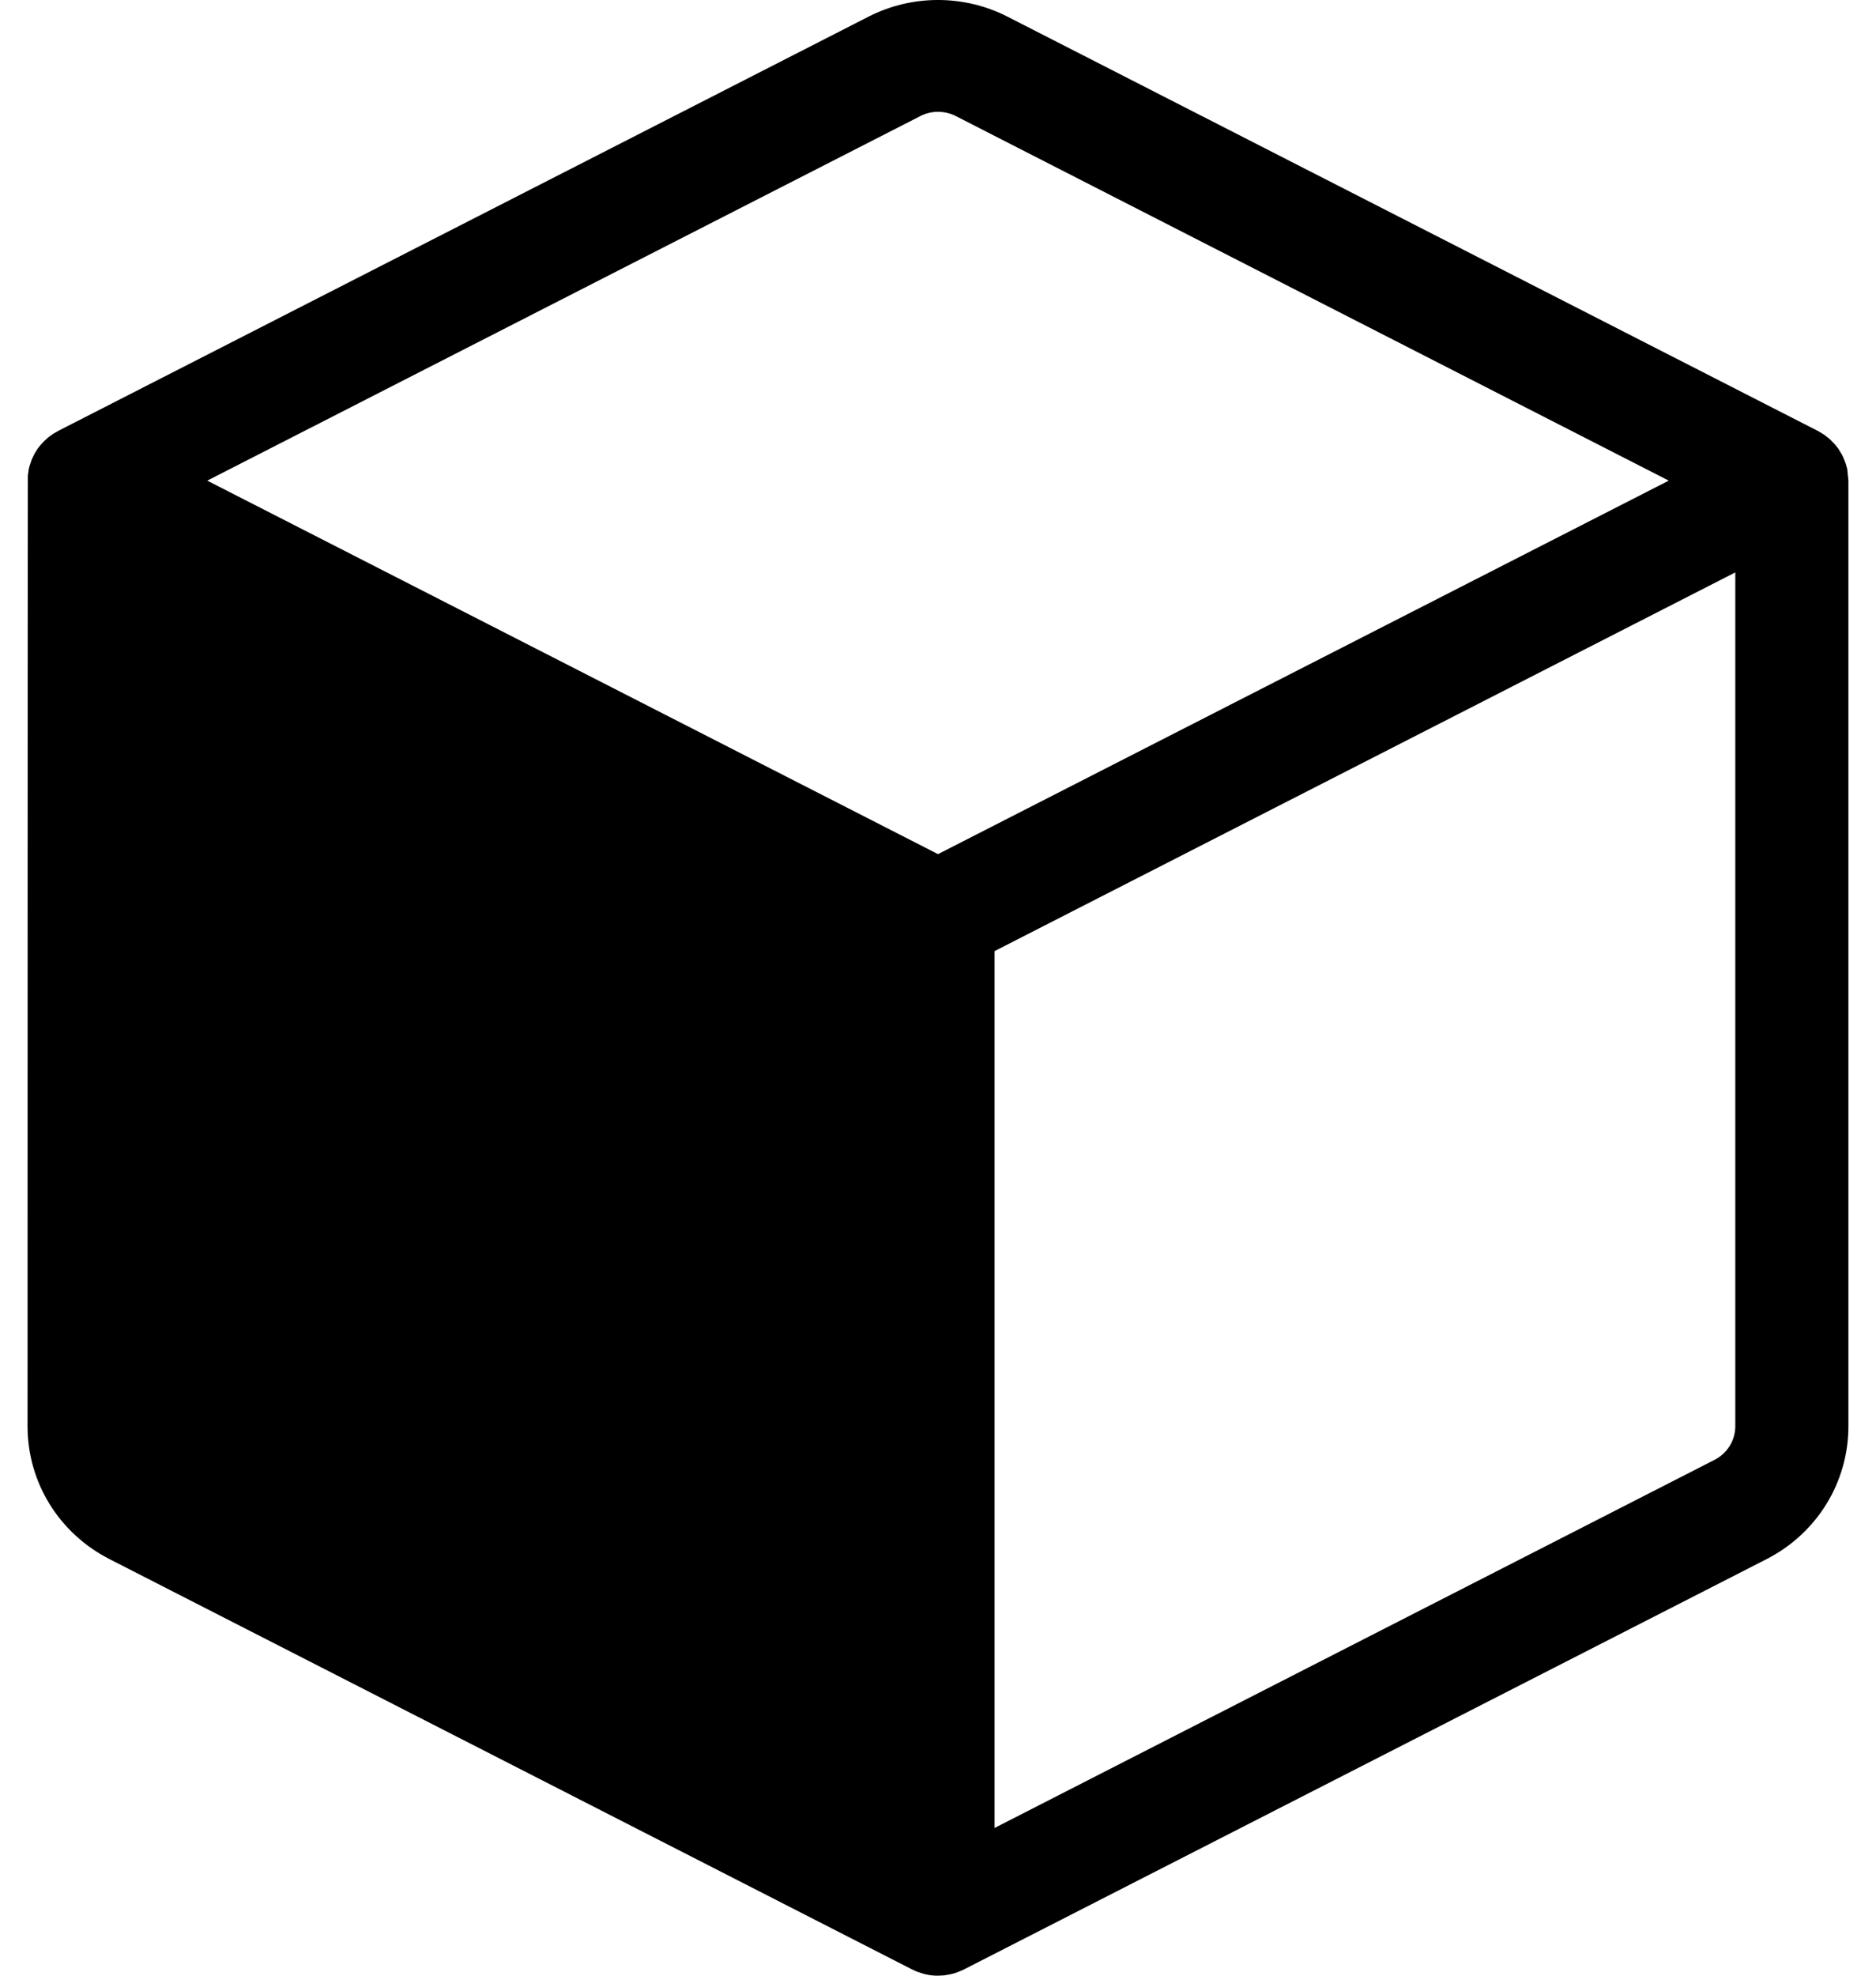 <svg width="38" height="40" viewBox="0 0 38 40" fill="none" xmlns="http://www.w3.org/2000/svg">
<path fill-rule="evenodd" clip-rule="evenodd" d="M35.15 28.875C35.15 29.162 34.989 29.424 34.73 29.556L20.146 37.009V19.256L35.15 11.589V28.875ZM19 17.293L4.198 9.731L18.643 2.35C18.866 2.235 19.134 2.236 19.357 2.348L33.802 9.731L19 17.293ZM37.417 9.495C37.39 9.395 37.386 9.384 37.382 9.371C37.336 9.254 37.323 9.227 37.31 9.205C37.252 9.108 37.245 9.097 37.237 9.084C37.178 9.008 37.168 8.997 37.157 8.986C37.079 8.905 37.065 8.893 37.054 8.882C36.97 8.816 36.962 8.81 36.955 8.805C36.861 8.746 36.838 8.733 36.815 8.721L20.409 0.338C19.527 -0.113 18.473 -0.113 17.591 0.338L1.185 8.721C1.08 8.782 1.062 8.791 1.045 8.805C0.996 8.84 0.971 8.861 0.946 8.882C0.864 8.959 0.854 8.972 0.843 8.986C0.795 9.04 0.778 9.063 0.763 9.084C0.703 9.178 0.696 9.189 0.69 9.205C0.648 9.291 0.642 9.305 0.637 9.32C0.597 9.437 0.589 9.465 0.583 9.495C0.566 9.61 0.564 9.618 0.564 9.627C0.56 9.661 0.558 28.875 0.558 28.875C0.558 30.013 1.194 31.043 2.218 31.566L18.448 39.86C18.553 39.911 18.566 39.917 18.584 39.922C18.704 39.962 18.727 39.968 18.752 39.973C18.813 39.987 18.843 39.99 18.876 39.994C18.929 40 18.964 40 19 40C19.113 39.996 19.118 39.994 19.124 39.994C19.227 39.977 19.239 39.975 19.248 39.973C19.338 39.951 19.355 39.945 19.37 39.939C19.485 39.894 19.506 39.885 19.527 39.873C19.538 39.868 35.782 31.567 35.782 31.567C36.806 31.043 37.441 30.013 37.441 28.875V9.731C37.419 9.51 37.419 9.503 37.417 9.495Z" fill="black"/>
</svg>
